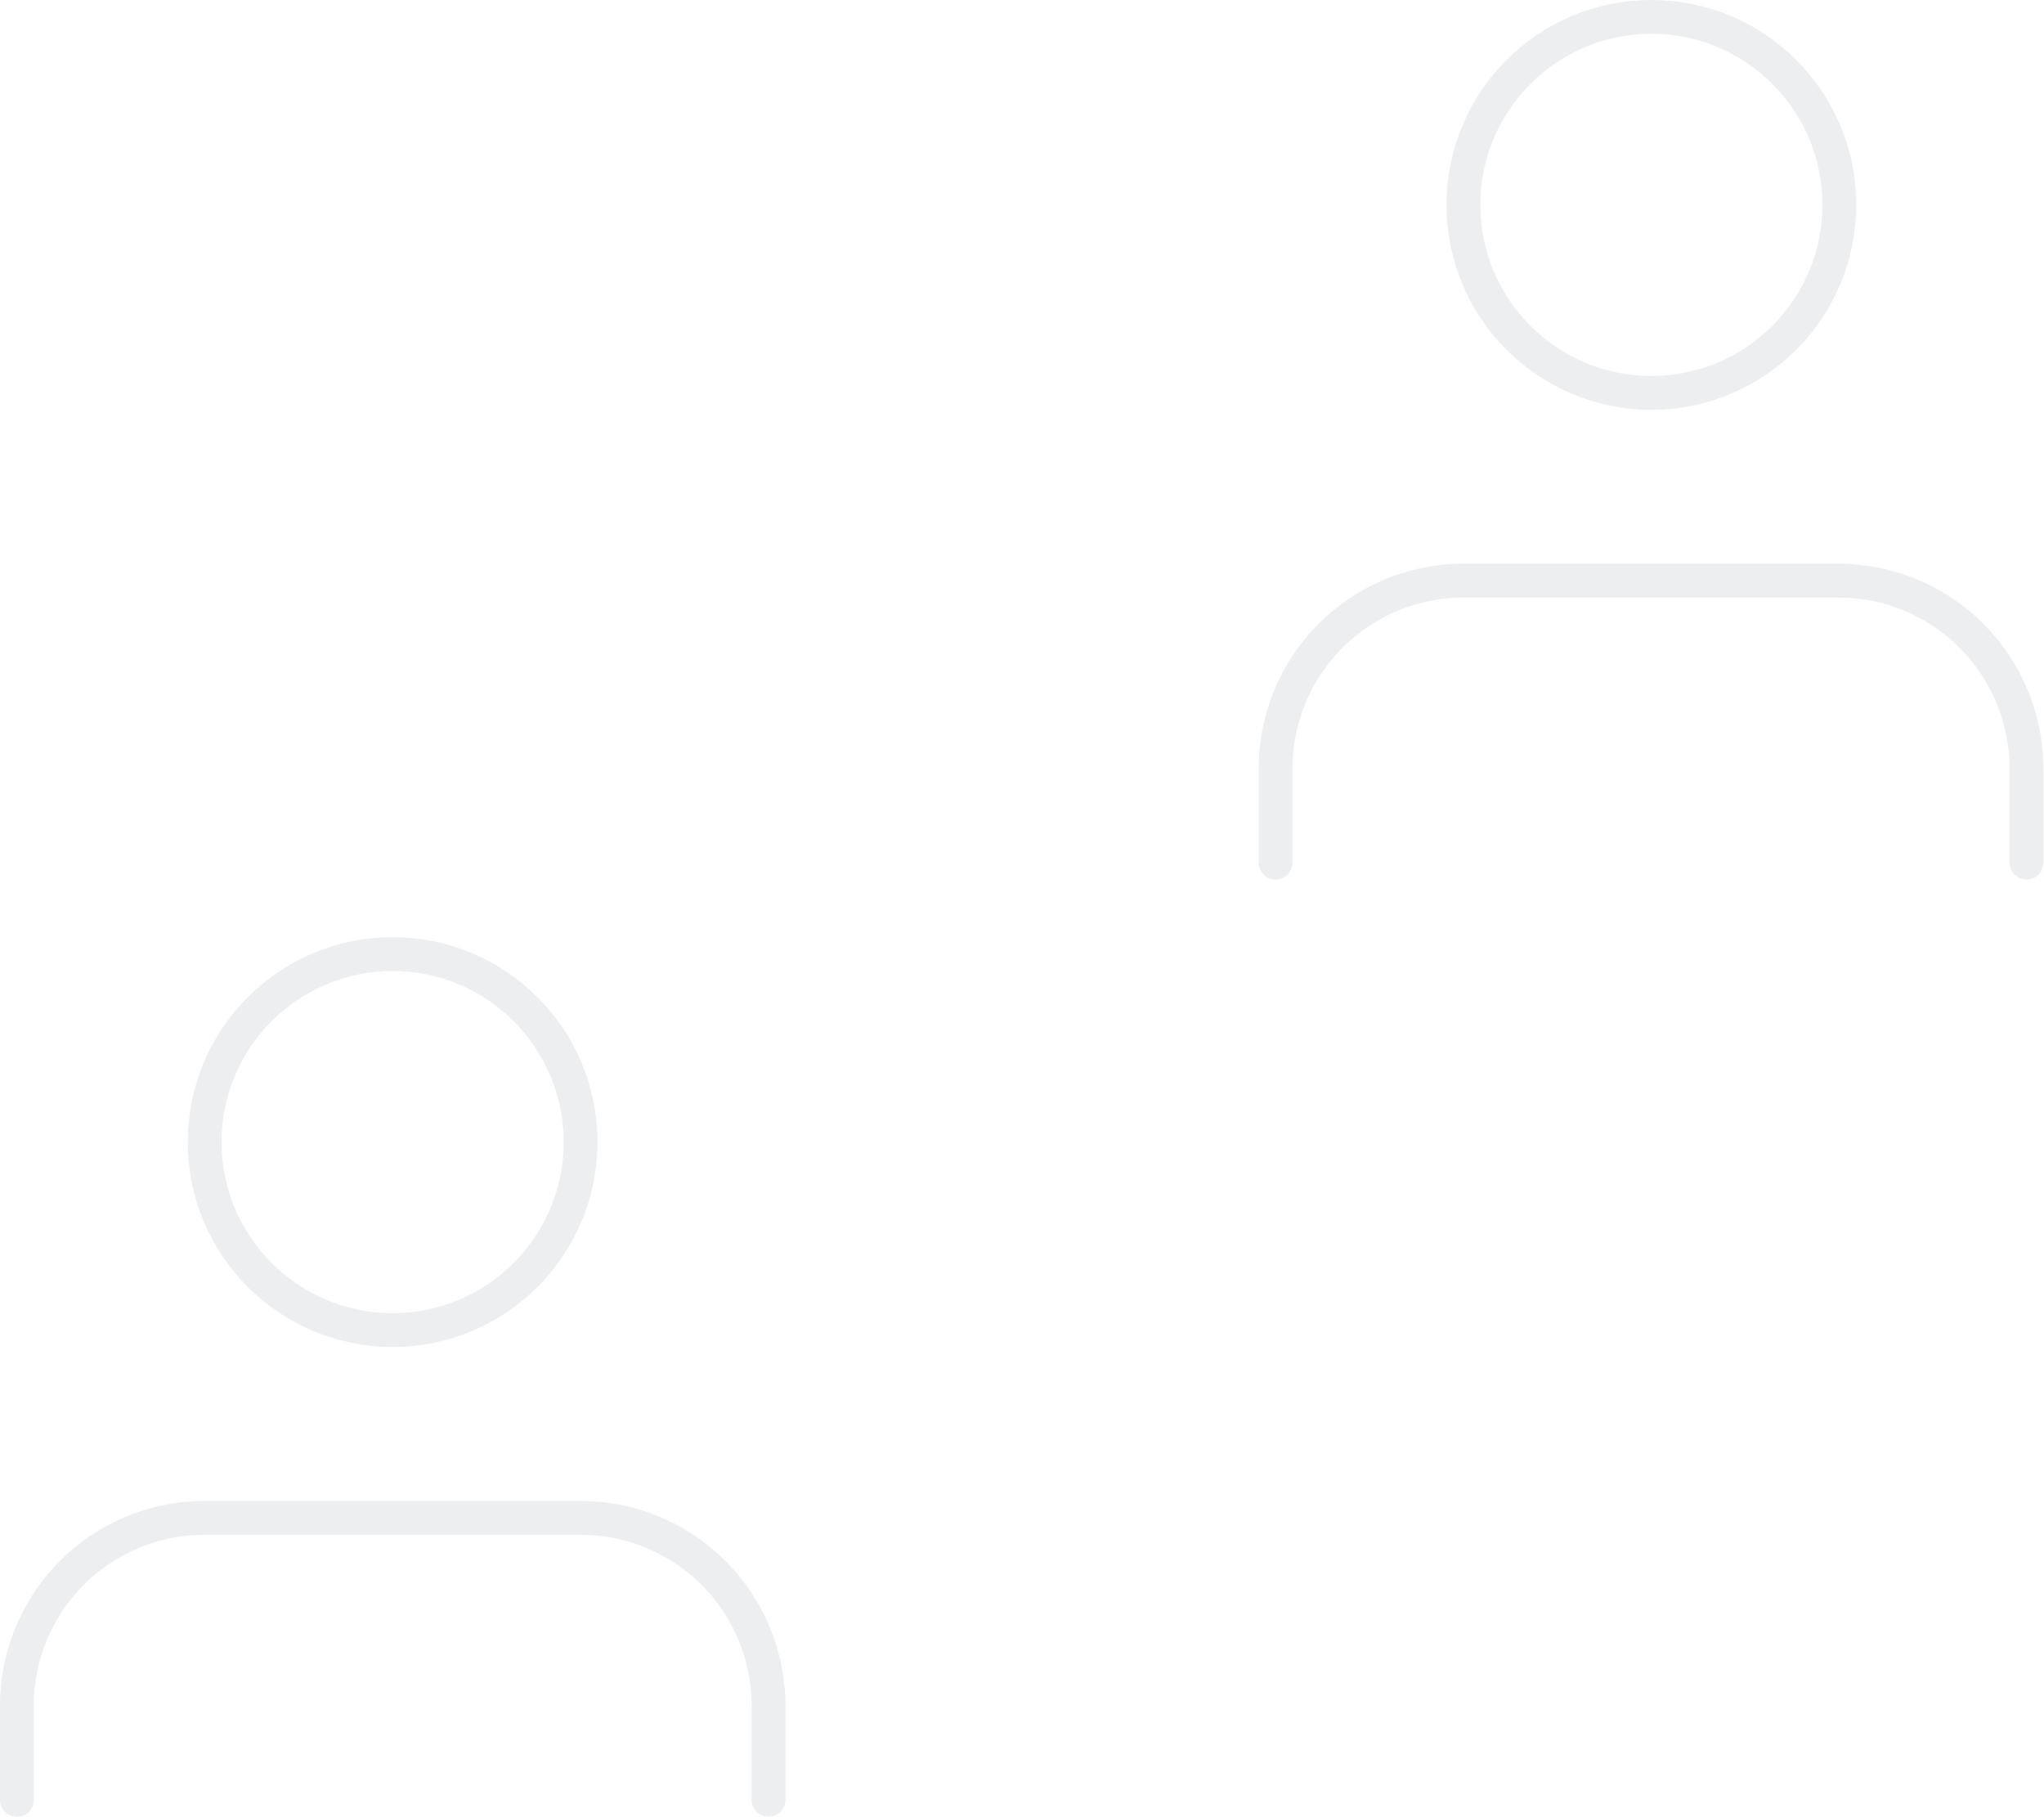 <svg xmlns="http://www.w3.org/2000/svg" viewBox="0 0 121.04 107.56"><defs><style>.cls-1{opacity:0.08;}.cls-2{fill:none;stroke:#19212d;stroke-linecap:round;stroke-linejoin:round;stroke-width:2px;}</style></defs><title>Asset 2</title><g id="Layer_2" data-name="Layer 2"><g id="Content"><g class="cls-1"><path class="cls-2" d="M45.51,106.56V101A11.13,11.13,0,0,0,34.38,89.87H12.13A11.12,11.12,0,0,0,1,101v5.57"/><circle class="cls-2" cx="23.25" cy="67.62" r="11.13"/></g><g class="cls-1"><path class="cls-2" d="M120,51.07V45.51a11.13,11.13,0,0,0-11.13-11.13H86.66A11.12,11.12,0,0,0,75.54,45.51v5.56"/><circle class="cls-2" cx="97.79" cy="12.13" r="11.13"/></g></g></g></svg>
